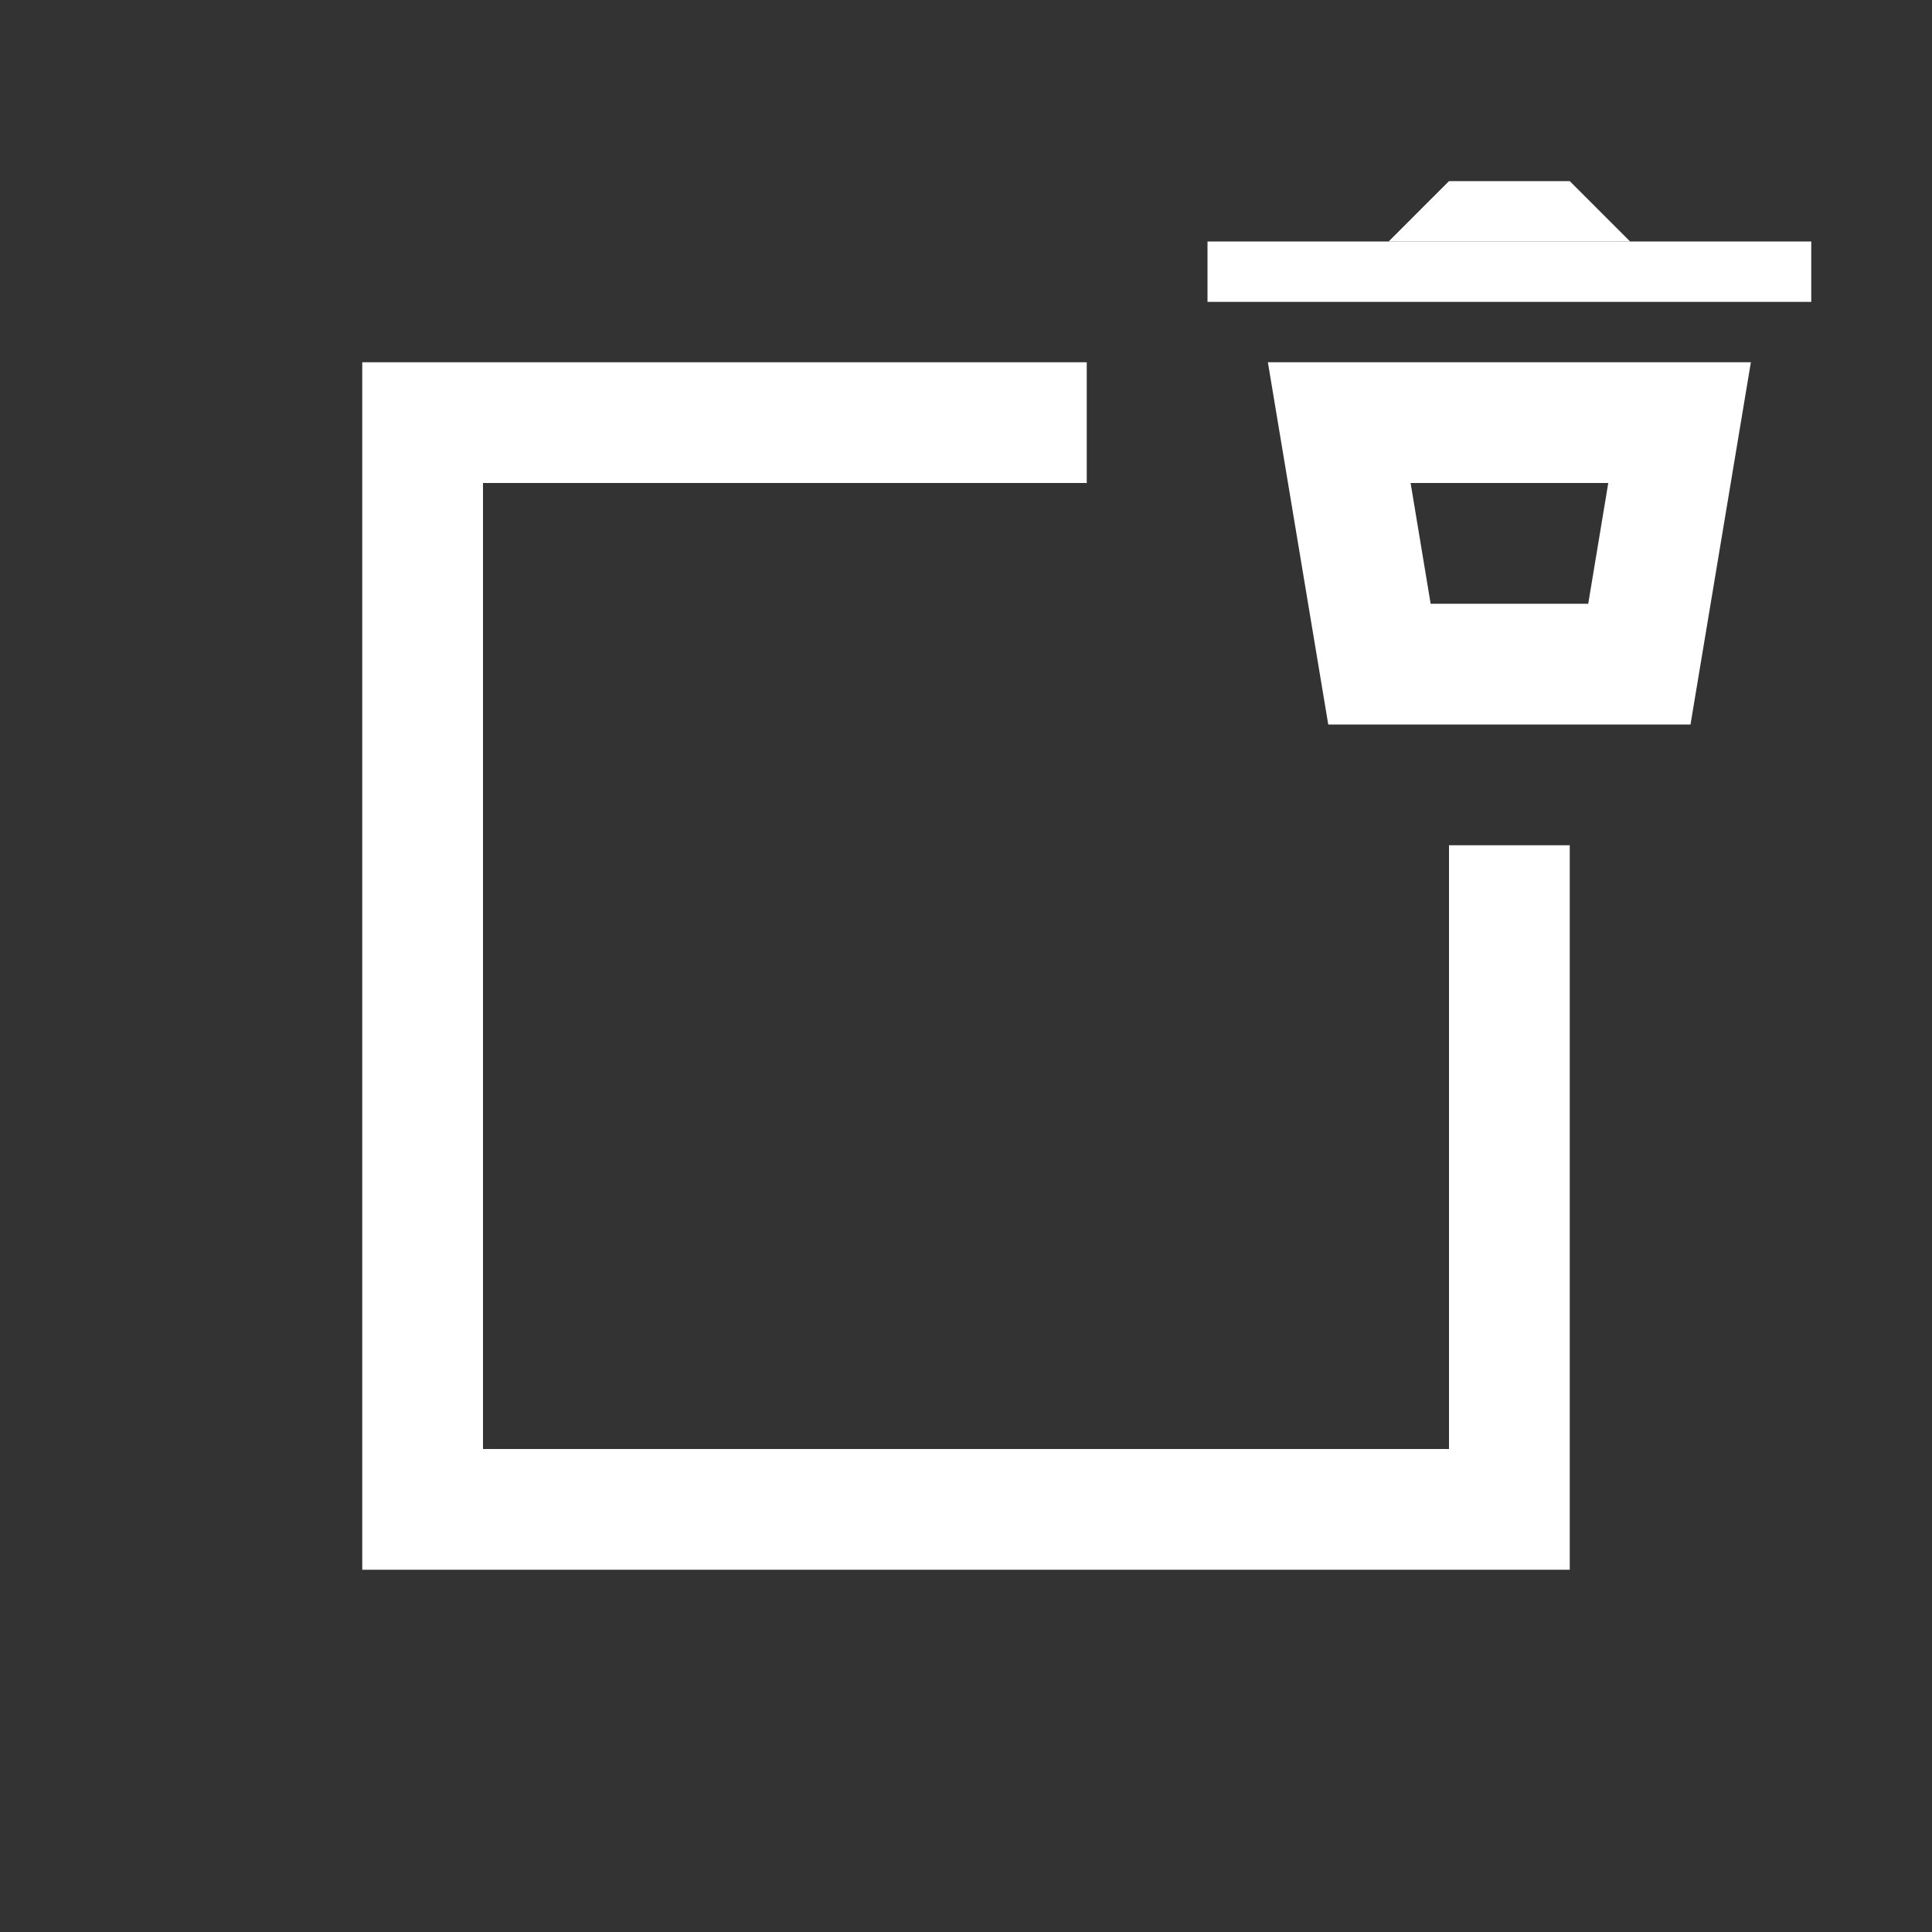 <?xml version="1.0" encoding="UTF-8" standalone="no"?>
<!-- Created with Inkscape (http://www.inkscape.org/) -->

<svg
   width="16"
   height="16"
   viewBox="0 0 16 16"
   version="1.1"
   id="svg1"
   inkscape:export-filename="new_block.svg"
   inkscape:export-xdpi="96"
   inkscape:export-ydpi="96"
   xmlns:inkscape="http://www.inkscape.org/namespaces/inkscape"
   xmlns:sodipodi="http://sodipodi.sourceforge.net/DTD/sodipodi-0.dtd"
   xmlns="http://www.w3.org/2000/svg"
   xmlns:svg="http://www.w3.org/2000/svg">
  <rect x="0" y="0" width="16" height="16" fill="#333333" stroke="none"/>
  <sodipodi:namedview
     id="namedview1"
     pagecolor="#505050"
     bordercolor="#ffffff"
     borderopacity="1"
     inkscape:showpageshadow="0"
     inkscape:pageopacity="0"
     inkscape:pagecheckerboard="1"
     inkscape:deskcolor="#505050"
     inkscape:document-units="px"
     showgrid="true">
    <inkscape:grid
       id="grid1"
       units="px"
       originx="0"
       originy="0"
       spacingx="0.5"
       spacingy="0.5"
       empcolor="#0099e5"
       empopacity="0.302"
       color="#0099e5"
       opacity="0.149"
       empspacing="2"
       dotted="false"
       gridanglex="30"
       gridanglez="30"
       visible="true" />
  </sodipodi:namedview>
  <defs
     id="defs1" />
  <g
     inkscape:label="Layer 1"
     inkscape:groupmode="layer"
     id="layer1">
    <path
       id="rect3"
       style="fill:#ffffff;fill-opacity:1;stroke:#6e738d;stroke-width:0;stroke-opacity:1"
       d="M 3,3 V 13 H 13 V 7 h -1 v 5 H 4 V 4 H 9 V 3 Z" />
    <path
       id="path7"
       style="fill:#ffffff;fill-opacity:1;stroke:#6e738d;stroke-width:0;stroke-opacity:1"
       d="M 10.5,3 11,6 h 3 l 0.5,-3 z m 1.182,1 h 1.637 l -0.166,1 h -1.305 z" />
    <path
       style="fill:#ffffff;fill-opacity:1;stroke:#6e738d;stroke-width:0;stroke-opacity:1"
       d="m 10,2.5 h 5 V 2 h -5 z"
       id="path8"
       sodipodi:nodetypes="ccccc" />
    <path
       style="fill:#ffffff;fill-opacity:1;stroke:#6e738d;stroke-width:0;stroke-opacity:1"
       d="m 11.5,2 h 2 L 13,1.5 h -1 z"
       id="path9" />
  </g>
</svg>
